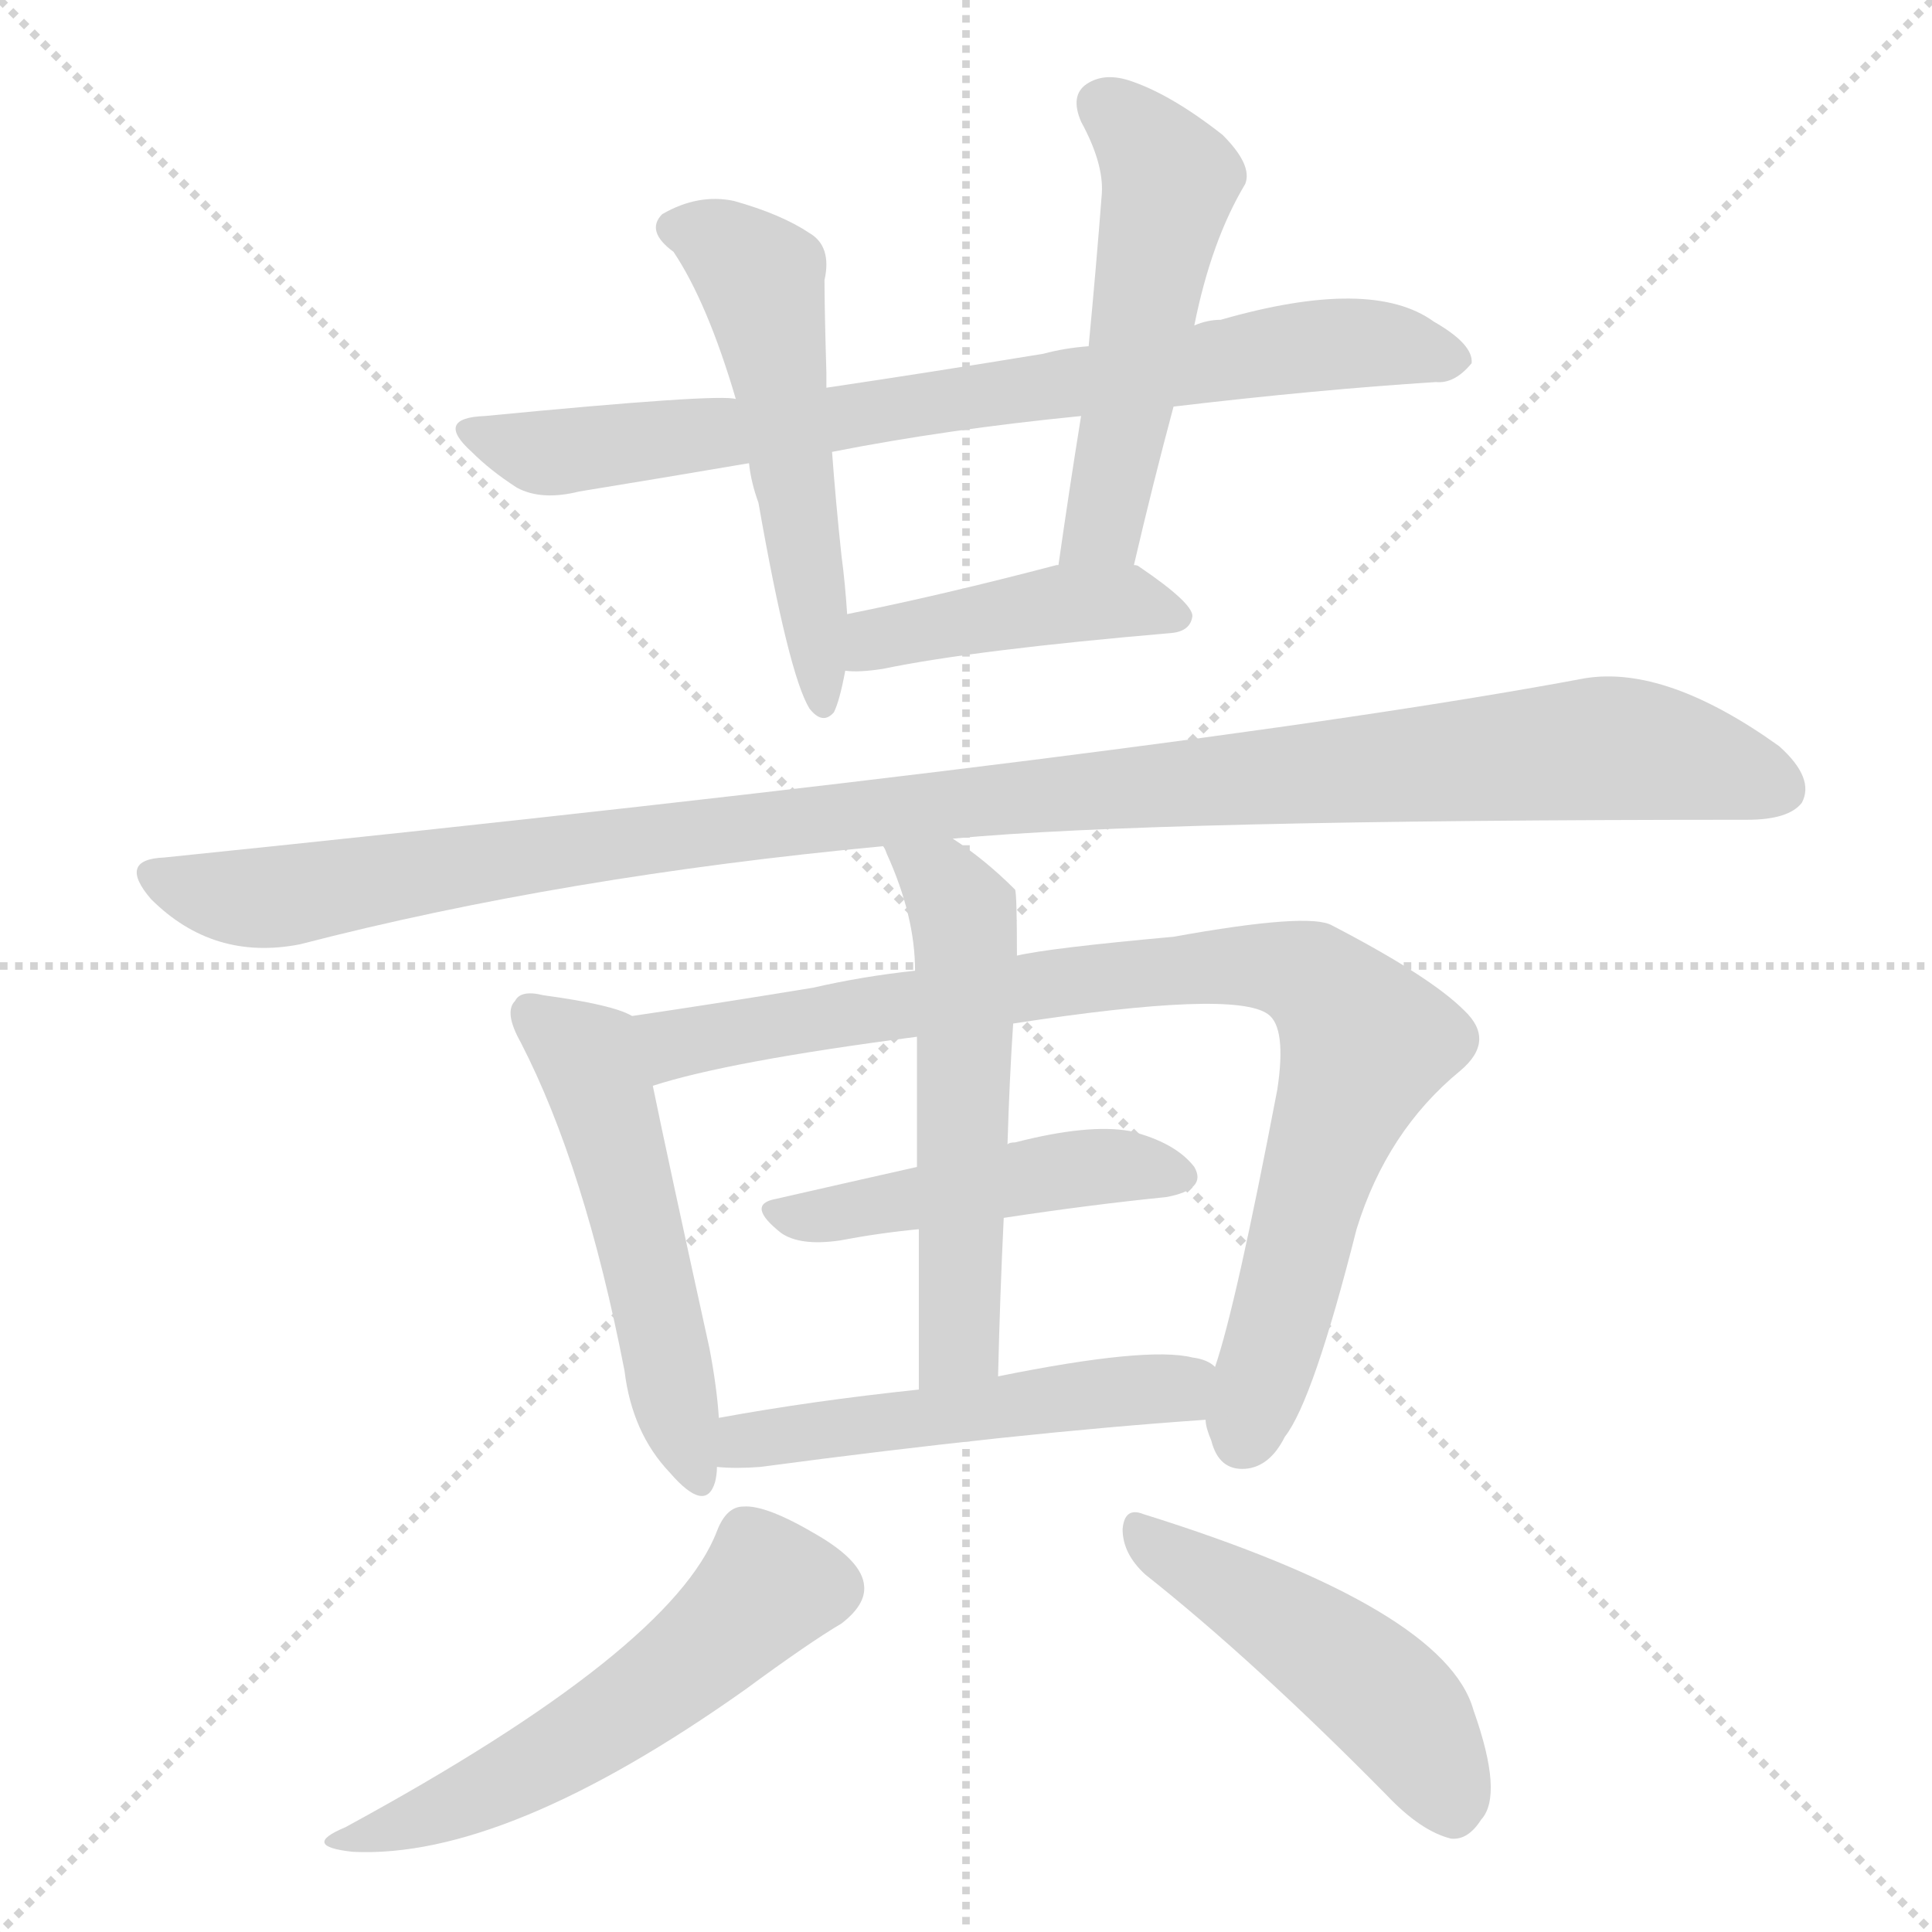 <svg version="1.1" viewBox="0 0 1024 1024" xmlns="http://www.w3.org/2000/svg">
  <g stroke="lightgray" stroke-dasharray="1,1" stroke-width="1" transform="scale(4, 4)">
    <line x1="0" y1="0" x2="256" y2="256"></line>
    <line x1="256" y1="0" x2="0" y2="256"></line>
    <line x1="128" y1="0" x2="128" y2="256"></line>
    <line x1="0" y1="128" x2="256" y2="128"></line>
  </g>
<g transform="scale(1, -1) translate(0, -900)">
   <style type="text/css">
    @keyframes keyframes0 {
      from {
       stroke: blue;
       stroke-dashoffset: 781;
       stroke-width: 128;
       }
       72% {
       animation-timing-function: step-end;
       stroke: blue;
       stroke-dashoffset: 0;
       stroke-width: 128;
       }
       to {
       stroke: black;
       stroke-width: 1024;
       }
       }
       #make-me-a-hanzi-animation-0 {
         animation: keyframes0 0.886s both;
         animation-delay: 0s;
         animation-timing-function: linear;
       }
    @keyframes keyframes1 {
      from {
       stroke: blue;
       stroke-dashoffset: 533;
       stroke-width: 128;
       }
       63% {
       animation-timing-function: step-end;
       stroke: blue;
       stroke-dashoffset: 0;
       stroke-width: 128;
       }
       to {
       stroke: black;
       stroke-width: 1024;
       }
       }
       #make-me-a-hanzi-animation-1 {
         animation: keyframes1 0.684s both;
         animation-delay: 0.886s;
         animation-timing-function: linear;
       }
    @keyframes keyframes2 {
      from {
       stroke: blue;
       stroke-dashoffset: 516;
       stroke-width: 128;
       }
       63% {
       animation-timing-function: step-end;
       stroke: blue;
       stroke-dashoffset: 0;
       stroke-width: 128;
       }
       to {
       stroke: black;
       stroke-width: 1024;
       }
       }
       #make-me-a-hanzi-animation-2 {
         animation: keyframes2 0.67s both;
         animation-delay: 1.569s;
         animation-timing-function: linear;
       }
    @keyframes keyframes3 {
      from {
       stroke: blue;
       stroke-dashoffset: 434;
       stroke-width: 128;
       }
       59% {
       animation-timing-function: step-end;
       stroke: blue;
       stroke-dashoffset: 0;
       stroke-width: 128;
       }
       to {
       stroke: black;
       stroke-width: 1024;
       }
       }
       #make-me-a-hanzi-animation-3 {
         animation: keyframes3 0.603s both;
         animation-delay: 2.239s;
         animation-timing-function: linear;
       }
    @keyframes keyframes4 {
      from {
       stroke: blue;
       stroke-dashoffset: 1125;
       stroke-width: 128;
       }
       79% {
       animation-timing-function: step-end;
       stroke: blue;
       stroke-dashoffset: 0;
       stroke-width: 128;
       }
       to {
       stroke: black;
       stroke-width: 1024;
       }
       }
       #make-me-a-hanzi-animation-4 {
         animation: keyframes4 1.166s both;
         animation-delay: 2.842s;
         animation-timing-function: linear;
       }
    @keyframes keyframes5 {
      from {
       stroke: blue;
       stroke-dashoffset: 520;
       stroke-width: 128;
       }
       63% {
       animation-timing-function: step-end;
       stroke: blue;
       stroke-dashoffset: 0;
       stroke-width: 128;
       }
       to {
       stroke: black;
       stroke-width: 1024;
       }
       }
       #make-me-a-hanzi-animation-5 {
         animation: keyframes5 0.673s both;
         animation-delay: 4.008s;
         animation-timing-function: linear;
       }
    @keyframes keyframes6 {
      from {
       stroke: blue;
       stroke-dashoffset: 881;
       stroke-width: 128;
       }
       74% {
       animation-timing-function: step-end;
       stroke: blue;
       stroke-dashoffset: 0;
       stroke-width: 128;
       }
       to {
       stroke: black;
       stroke-width: 1024;
       }
       }
       #make-me-a-hanzi-animation-6 {
         animation: keyframes6 0.967s both;
         animation-delay: 4.681s;
         animation-timing-function: linear;
       }
    @keyframes keyframes7 {
      from {
       stroke: blue;
       stroke-dashoffset: 468;
       stroke-width: 128;
       }
       60% {
       animation-timing-function: step-end;
       stroke: blue;
       stroke-dashoffset: 0;
       stroke-width: 128;
       }
       to {
       stroke: black;
       stroke-width: 1024;
       }
       }
       #make-me-a-hanzi-animation-7 {
         animation: keyframes7 0.631s both;
         animation-delay: 5.648s;
         animation-timing-function: linear;
       }
    @keyframes keyframes8 {
      from {
       stroke: blue;
       stroke-dashoffset: 560;
       stroke-width: 128;
       }
       65% {
       animation-timing-function: step-end;
       stroke: blue;
       stroke-dashoffset: 0;
       stroke-width: 128;
       }
       to {
       stroke: black;
       stroke-width: 1024;
       }
       }
       #make-me-a-hanzi-animation-8 {
         animation: keyframes8 0.706s both;
         animation-delay: 6.279s;
         animation-timing-function: linear;
       }
    @keyframes keyframes9 {
      from {
       stroke: blue;
       stroke-dashoffset: 510;
       stroke-width: 128;
       }
       62% {
       animation-timing-function: step-end;
       stroke: blue;
       stroke-dashoffset: 0;
       stroke-width: 128;
       }
       to {
       stroke: black;
       stroke-width: 1024;
       }
       }
       #make-me-a-hanzi-animation-9 {
         animation: keyframes9 0.665s both;
         animation-delay: 6.985s;
         animation-timing-function: linear;
       }
    @keyframes keyframes10 {
      from {
       stroke: blue;
       stroke-dashoffset: 543;
       stroke-width: 128;
       }
       64% {
       animation-timing-function: step-end;
       stroke: blue;
       stroke-dashoffset: 0;
       stroke-width: 128;
       }
       to {
       stroke: black;
       stroke-width: 1024;
       }
       }
       #make-me-a-hanzi-animation-10 {
         animation: keyframes10 0.692s both;
         animation-delay: 7.65s;
         animation-timing-function: linear;
       }
    @keyframes keyframes11 {
      from {
       stroke: blue;
       stroke-dashoffset: 478;
       stroke-width: 128;
       }
       61% {
       animation-timing-function: step-end;
       stroke: blue;
       stroke-dashoffset: 0;
       stroke-width: 128;
       }
       to {
       stroke: black;
       stroke-width: 1024;
       }
       }
       #make-me-a-hanzi-animation-11 {
         animation: keyframes11 0.639s both;
         animation-delay: 8.342s;
         animation-timing-function: linear;
       }
</style>
<path d="M 622.0 684.5 Q 698.0 693.5 761.0 697.5 Q 771.0 696.5 780.0 707.5 Q 781.0 717.5 760.0 729.5 Q 727.0 753.5 647.0 730.5 Q 640.0 730.5 633.0 727.5 L 577.0 716.5 Q 564.0 715.5 553.0 712.5 Q 492.0 702.5 438.0 694.5 L 390.0 688.5 Q 381.0 691.5 257.0 679.5 Q 230.0 678.5 250.0 660.5 Q 260.0 650.5 274.0 641.5 Q 287.0 634.5 307.0 639.5 Q 350.0 646.5 397.0 654.5 L 441.0 660.5 Q 502.0 672.5 573.0 679.5 L 622.0 684.5 Z" fill="lightgray"></path> 
<path d="M 438.0 694.5 L 438.0 702.5 Q 437.0 736.5 437.0 751.5 Q 441.0 769.5 429.0 776.5 Q 414.0 786.5 389.0 793.5 Q 370.0 797.5 351.0 786.5 Q 342.0 777.5 357.0 766.5 Q 375.0 739.5 390.0 688.5 L 397.0 654.5 Q 398.0 644.5 402.0 633.5 Q 418.0 542.5 429.0 524.5 Q 436.0 515.5 442.0 522.5 Q 445.0 528.5 448.0 544.5 L 449.0 574.5 Q 448.0 590.5 446.0 605.5 Q 443.0 633.5 441.0 660.5 L 438.0 694.5 Z" fill="lightgray"></path> 
<path d="M 601.0 600.5 Q 611.0 643.5 622.0 684.5 L 633.0 727.5 Q 642.0 772.5 660.0 802.5 Q 664.0 812.5 648.0 828.5 Q 620.0 850.5 598.0 857.5 Q 585.0 861.5 576.0 855.5 Q 567.0 849.5 573.0 835.5 Q 585.0 813.5 584.0 797.5 Q 581.0 758.5 577.0 716.5 L 573.0 679.5 Q 567.0 642.5 561.0 600.5 C 557.0 570.5 594.0 571.5 601.0 600.5 Z" fill="lightgray"></path> 
<path d="M 448.0 544.5 Q 455.0 543.5 468.0 545.5 Q 516.0 555.5 621.0 564.5 Q 631.0 565.5 632.0 573.5 Q 632.0 580.5 604.0 599.5 Q 603.0 600.5 601.0 600.5 L 561.0 600.5 L 560.0 600.5 Q 499.0 584.5 449.0 574.5 C 420.0 568.5 418.0 546.5 448.0 544.5 Z" fill="lightgray"></path> 
<path d="M 505.0 455.5 Q 610.0 465.5 926.0 465.5 Q 948.0 465.5 955.0 474.5 Q 962.0 487.5 943.0 504.5 Q 883.0 547.5 840.0 540.5 Q 632.0 501.5 87.0 445.5 Q 62.0 444.5 80.0 423.5 Q 113.0 390.5 159.0 399.5 Q 298.0 435.5 468.0 451.5 L 505.0 455.5 Z" fill="lightgray"></path> 
<path d="M 335.0 361.5 Q 325.0 367.5 288.0 372.5 Q 276.0 375.5 273.0 369.5 Q 267.0 363.5 276.0 347.5 Q 310.0 281.5 331.0 173.5 Q 335.0 140.5 355.0 119.5 Q 374.0 97.5 379.0 114.5 Q 380.0 118.5 380.0 122.5 L 381.0 148.5 Q 380.0 164.5 376.0 185.5 Q 354.0 285.5 346.0 324.5 C 340.0 353.5 339.0 359.5 335.0 361.5 Z" fill="lightgray"></path> 
<path d="M 639.0 147.5 Q 639.0 143.5 642.0 136.5 Q 646.0 120.5 660.0 121.5 Q 673.0 122.5 681.0 138.5 Q 696.0 157.5 719.0 248.5 Q 735.0 300.5 774.0 332.5 Q 793.0 348.5 776.0 364.5 Q 758.0 382.5 706.0 409.5 Q 694.0 416.5 622.0 403.5 Q 556.0 397.5 539.0 393.5 L 485.0 385.5 Q 457.0 382.5 431.0 376.5 Q 376.0 367.5 335.0 361.5 C 305.0 357.5 317.0 316.5 346.0 324.5 Q 386.0 337.5 486.0 350.5 L 537.0 357.5 Q 654.0 375.5 672.0 362.5 Q 682.0 355.5 677.0 322.5 Q 655.0 207.5 644.0 175.5 L 639.0 147.5 Z" fill="lightgray"></path> 
<path d="M 532.0 254.5 Q 578.0 261.5 618.0 265.5 Q 640.0 269.5 633.0 281.5 Q 623.0 294.5 599.0 300.5 Q 577.0 304.5 538.0 294.5 Q 535.0 294.5 534.0 293.5 L 486.0 281.5 Q 446.0 272.5 411.0 264.5 Q 395.0 261.5 414.0 246.5 Q 424.0 239.5 445.0 242.5 Q 466.0 246.5 487.0 248.5 L 532.0 254.5 Z" fill="lightgray"></path> 
<path d="M 539.0 393.5 Q 539.0 426.5 538.0 428.5 Q 522.0 444.5 505.0 455.5 C 480.0 472.5 455.0 478.5 468.0 451.5 Q 469.0 450.5 470.0 447.5 Q 485.0 414.5 485.0 385.5 L 486.0 350.5 Q 486.0 325.5 486.0 281.5 L 487.0 248.5 Q 487.0 211.5 487.0 163.5 C 487.0 133.5 528.0 140.5 529.0 170.5 Q 530.0 213.5 532.0 254.5 L 534.0 293.5 Q 535.0 327.5 537.0 357.5 L 539.0 393.5 Z" fill="lightgray"></path> 
<path d="M 380.0 122.5 Q 390.0 121.5 403.0 122.5 Q 538.0 140.5 639.0 147.5 C 669.0 149.5 670.0 160.5 644.0 175.5 Q 640.0 179.5 632.0 180.5 Q 608.0 186.5 529.0 170.5 L 487.0 163.5 Q 430.0 157.5 381.0 148.5 C 351.0 143.5 350.0 124.5 380.0 122.5 Z" fill="lightgray"></path> 
<path d="M 380.0 88.5 Q 356.0 25.5 183.0 -68.5 Q 159.0 -78.5 187.0 -81.5 Q 268.0 -85.5 395.0 4.5 Q 429.0 29.5 446.0 39.5 Q 459.0 49.5 458.0 59.5 Q 457.0 72.5 433.0 86.5 Q 406.0 102.5 394.0 101.5 Q 385.0 101.5 380.0 88.5 Z" fill="lightgray"></path> 
<path d="M 607.0 65.5 Q 665.0 19.5 735.0 -51.5 Q 753.0 -70.5 769.0 -74.5 Q 778.0 -75.5 785.0 -64.5 Q 797.0 -51.5 781.0 -6.5 Q 766.0 47.5 606.0 97.5 Q 596.0 101.5 595.0 89.5 Q 595.0 76.5 607.0 65.5 Z" fill="lightgray"></path> 
      <clipPath id="make-me-a-hanzi-clip-0">
      <path d="M 622.0 684.5 Q 698.0 693.5 761.0 697.5 Q 771.0 696.5 780.0 707.5 Q 781.0 717.5 760.0 729.5 Q 727.0 753.5 647.0 730.5 Q 640.0 730.5 633.0 727.5 L 577.0 716.5 Q 564.0 715.5 553.0 712.5 Q 492.0 702.5 438.0 694.5 L 390.0 688.5 Q 381.0 691.5 257.0 679.5 Q 230.0 678.5 250.0 660.5 Q 260.0 650.5 274.0 641.5 Q 287.0 634.5 307.0 639.5 Q 350.0 646.5 397.0 654.5 L 441.0 660.5 Q 502.0 672.5 573.0 679.5 L 622.0 684.5 Z" fill="lightgray"></path>
      </clipPath>
      <path clip-path="url(#make-me-a-hanzi-clip-0)" d="M 251.0 670.5 L 279.0 661.5 L 311.0 661.5 L 708.0 717.5 L 770.0 709.5 " fill="none" id="make-me-a-hanzi-animation-0" stroke-dasharray="653 1306" stroke-linecap="round"></path>

      <clipPath id="make-me-a-hanzi-clip-1">
      <path d="M 438.0 694.5 L 438.0 702.5 Q 437.0 736.5 437.0 751.5 Q 441.0 769.5 429.0 776.5 Q 414.0 786.5 389.0 793.5 Q 370.0 797.5 351.0 786.5 Q 342.0 777.5 357.0 766.5 Q 375.0 739.5 390.0 688.5 L 397.0 654.5 Q 398.0 644.5 402.0 633.5 Q 418.0 542.5 429.0 524.5 Q 436.0 515.5 442.0 522.5 Q 445.0 528.5 448.0 544.5 L 449.0 574.5 Q 448.0 590.5 446.0 605.5 Q 443.0 633.5 441.0 660.5 L 438.0 694.5 Z" fill="lightgray"></path>
      </clipPath>
      <path clip-path="url(#make-me-a-hanzi-clip-1)" d="M 360.0 778.5 L 381.0 771.5 L 403.0 752.5 L 436.0 529.5 " fill="none" id="make-me-a-hanzi-animation-1" stroke-dasharray="405 810" stroke-linecap="round"></path>

      <clipPath id="make-me-a-hanzi-clip-2">
      <path d="M 601.0 600.5 Q 611.0 643.5 622.0 684.5 L 633.0 727.5 Q 642.0 772.5 660.0 802.5 Q 664.0 812.5 648.0 828.5 Q 620.0 850.5 598.0 857.5 Q 585.0 861.5 576.0 855.5 Q 567.0 849.5 573.0 835.5 Q 585.0 813.5 584.0 797.5 Q 581.0 758.5 577.0 716.5 L 573.0 679.5 Q 567.0 642.5 561.0 600.5 C 557.0 570.5 594.0 571.5 601.0 600.5 Z" fill="lightgray"></path>
      </clipPath>
      <path clip-path="url(#make-me-a-hanzi-clip-2)" d="M 585.0 843.5 L 604.0 828.5 L 620.0 804.5 L 586.0 626.5 L 568.0 608.5 " fill="none" id="make-me-a-hanzi-animation-2" stroke-dasharray="388 776" stroke-linecap="round"></path>

      <clipPath id="make-me-a-hanzi-clip-3">
      <path d="M 448.0 544.5 Q 455.0 543.5 468.0 545.5 Q 516.0 555.5 621.0 564.5 Q 631.0 565.5 632.0 573.5 Q 632.0 580.5 604.0 599.5 Q 603.0 600.5 601.0 600.5 L 561.0 600.5 L 560.0 600.5 Q 499.0 584.5 449.0 574.5 C 420.0 568.5 418.0 546.5 448.0 544.5 Z" fill="lightgray"></path>
      </clipPath>
      <path clip-path="url(#make-me-a-hanzi-clip-3)" d="M 452.0 551.5 L 465.0 561.5 L 557.0 579.5 L 602.0 581.5 L 623.0 572.5 " fill="none" id="make-me-a-hanzi-animation-3" stroke-dasharray="306 612" stroke-linecap="round"></path>

      <clipPath id="make-me-a-hanzi-clip-4">
      <path d="M 505.0 455.5 Q 610.0 465.5 926.0 465.5 Q 948.0 465.5 955.0 474.5 Q 962.0 487.5 943.0 504.5 Q 883.0 547.5 840.0 540.5 Q 632.0 501.5 87.0 445.5 Q 62.0 444.5 80.0 423.5 Q 113.0 390.5 159.0 399.5 Q 298.0 435.5 468.0 451.5 L 505.0 455.5 Z" fill="lightgray"></path>
      </clipPath>
      <path clip-path="url(#make-me-a-hanzi-clip-4)" d="M 83.0 434.5 L 138.0 423.5 L 271.0 446.5 L 493.0 473.5 L 856.0 503.5 L 904.0 495.5 L 943.0 481.5 " fill="none" id="make-me-a-hanzi-animation-4" stroke-dasharray="997 1994" stroke-linecap="round"></path>

      <clipPath id="make-me-a-hanzi-clip-5">
      <path d="M 335.0 361.5 Q 325.0 367.5 288.0 372.5 Q 276.0 375.5 273.0 369.5 Q 267.0 363.5 276.0 347.5 Q 310.0 281.5 331.0 173.5 Q 335.0 140.5 355.0 119.5 Q 374.0 97.5 379.0 114.5 Q 380.0 118.5 380.0 122.5 L 381.0 148.5 Q 380.0 164.5 376.0 185.5 Q 354.0 285.5 346.0 324.5 C 340.0 353.5 339.0 359.5 335.0 361.5 Z" fill="lightgray"></path>
      </clipPath>
      <path clip-path="url(#make-me-a-hanzi-clip-5)" d="M 282.0 362.5 L 314.0 335.5 L 367.0 119.5 " fill="none" id="make-me-a-hanzi-animation-5" stroke-dasharray="392 784" stroke-linecap="round"></path>

      <clipPath id="make-me-a-hanzi-clip-6">
      <path d="M 639.0 147.5 Q 639.0 143.5 642.0 136.5 Q 646.0 120.5 660.0 121.5 Q 673.0 122.5 681.0 138.5 Q 696.0 157.5 719.0 248.5 Q 735.0 300.5 774.0 332.5 Q 793.0 348.5 776.0 364.5 Q 758.0 382.5 706.0 409.5 Q 694.0 416.5 622.0 403.5 Q 556.0 397.5 539.0 393.5 L 485.0 385.5 Q 457.0 382.5 431.0 376.5 Q 376.0 367.5 335.0 361.5 C 305.0 357.5 317.0 316.5 346.0 324.5 Q 386.0 337.5 486.0 350.5 L 537.0 357.5 Q 654.0 375.5 672.0 362.5 Q 682.0 355.5 677.0 322.5 Q 655.0 207.5 644.0 175.5 L 639.0 147.5 Z" fill="lightgray"></path>
      </clipPath>
      <path clip-path="url(#make-me-a-hanzi-clip-6)" d="M 342.0 356.5 L 358.0 346.5 L 636.0 388.5 L 694.0 382.5 L 724.0 347.5 L 658.0 137.5 " fill="none" id="make-me-a-hanzi-animation-6" stroke-dasharray="753 1506" stroke-linecap="round"></path>

      <clipPath id="make-me-a-hanzi-clip-7">
      <path d="M 532.0 254.5 Q 578.0 261.5 618.0 265.5 Q 640.0 269.5 633.0 281.5 Q 623.0 294.5 599.0 300.5 Q 577.0 304.5 538.0 294.5 Q 535.0 294.5 534.0 293.5 L 486.0 281.5 Q 446.0 272.5 411.0 264.5 Q 395.0 261.5 414.0 246.5 Q 424.0 239.5 445.0 242.5 Q 466.0 246.5 487.0 248.5 L 532.0 254.5 Z" fill="lightgray"></path>
      </clipPath>
      <path clip-path="url(#make-me-a-hanzi-clip-7)" d="M 412.0 255.5 L 581.0 281.5 L 622.0 276.5 " fill="none" id="make-me-a-hanzi-animation-7" stroke-dasharray="340 680" stroke-linecap="round"></path>

      <clipPath id="make-me-a-hanzi-clip-8">
      <path d="M 539.0 393.5 Q 539.0 426.5 538.0 428.5 Q 522.0 444.5 505.0 455.5 C 480.0 472.5 455.0 478.5 468.0 451.5 Q 469.0 450.5 470.0 447.5 Q 485.0 414.5 485.0 385.5 L 486.0 350.5 Q 486.0 325.5 486.0 281.5 L 487.0 248.5 Q 487.0 211.5 487.0 163.5 C 487.0 133.5 528.0 140.5 529.0 170.5 Q 530.0 213.5 532.0 254.5 L 534.0 293.5 Q 535.0 327.5 537.0 357.5 L 539.0 393.5 Z" fill="lightgray"></path>
      </clipPath>
      <path clip-path="url(#make-me-a-hanzi-clip-8)" d="M 474.0 452.5 L 479.0 441.5 L 488.0 440.5 L 506.0 423.5 L 512.0 402.5 L 509.0 192.5 L 493.0 171.5 " fill="none" id="make-me-a-hanzi-animation-8" stroke-dasharray="432 864" stroke-linecap="round"></path>

      <clipPath id="make-me-a-hanzi-clip-9">
      <path d="M 380.0 122.5 Q 390.0 121.5 403.0 122.5 Q 538.0 140.5 639.0 147.5 C 669.0 149.5 670.0 160.5 644.0 175.5 Q 640.0 179.5 632.0 180.5 Q 608.0 186.5 529.0 170.5 L 487.0 163.5 Q 430.0 157.5 381.0 148.5 C 351.0 143.5 350.0 124.5 380.0 122.5 Z" fill="lightgray"></path>
      </clipPath>
      <path clip-path="url(#make-me-a-hanzi-clip-9)" d="M 386.0 128.5 L 405.0 138.5 L 635.0 169.5 " fill="none" id="make-me-a-hanzi-animation-9" stroke-dasharray="382 764" stroke-linecap="round"></path>

      <clipPath id="make-me-a-hanzi-clip-10">
      <path d="M 380.0 88.5 Q 356.0 25.5 183.0 -68.5 Q 159.0 -78.5 187.0 -81.5 Q 268.0 -85.5 395.0 4.5 Q 429.0 29.5 446.0 39.5 Q 459.0 49.5 458.0 59.5 Q 457.0 72.5 433.0 86.5 Q 406.0 102.5 394.0 101.5 Q 385.0 101.5 380.0 88.5 Z" fill="lightgray"></path>
      </clipPath>
      <path clip-path="url(#make-me-a-hanzi-clip-10)" d="M 441.0 58.5 L 406.0 57.5 L 326.0 -10.5 L 236.0 -59.5 L 193.0 -72.5 " fill="none" id="make-me-a-hanzi-animation-10" stroke-dasharray="415 830" stroke-linecap="round"></path>

      <clipPath id="make-me-a-hanzi-clip-11">
      <path d="M 607.0 65.5 Q 665.0 19.5 735.0 -51.5 Q 753.0 -70.5 769.0 -74.5 Q 778.0 -75.5 785.0 -64.5 Q 797.0 -51.5 781.0 -6.5 Q 766.0 47.5 606.0 97.5 Q 596.0 101.5 595.0 89.5 Q 595.0 76.5 607.0 65.5 Z" fill="lightgray"></path>
      </clipPath>
      <path clip-path="url(#make-me-a-hanzi-clip-11)" d="M 606.0 85.5 L 723.0 10.5 L 755.0 -25.5 L 769.0 -57.5 " fill="none" id="make-me-a-hanzi-animation-11" stroke-dasharray="350 700" stroke-linecap="round"></path>

</g>
</svg>
